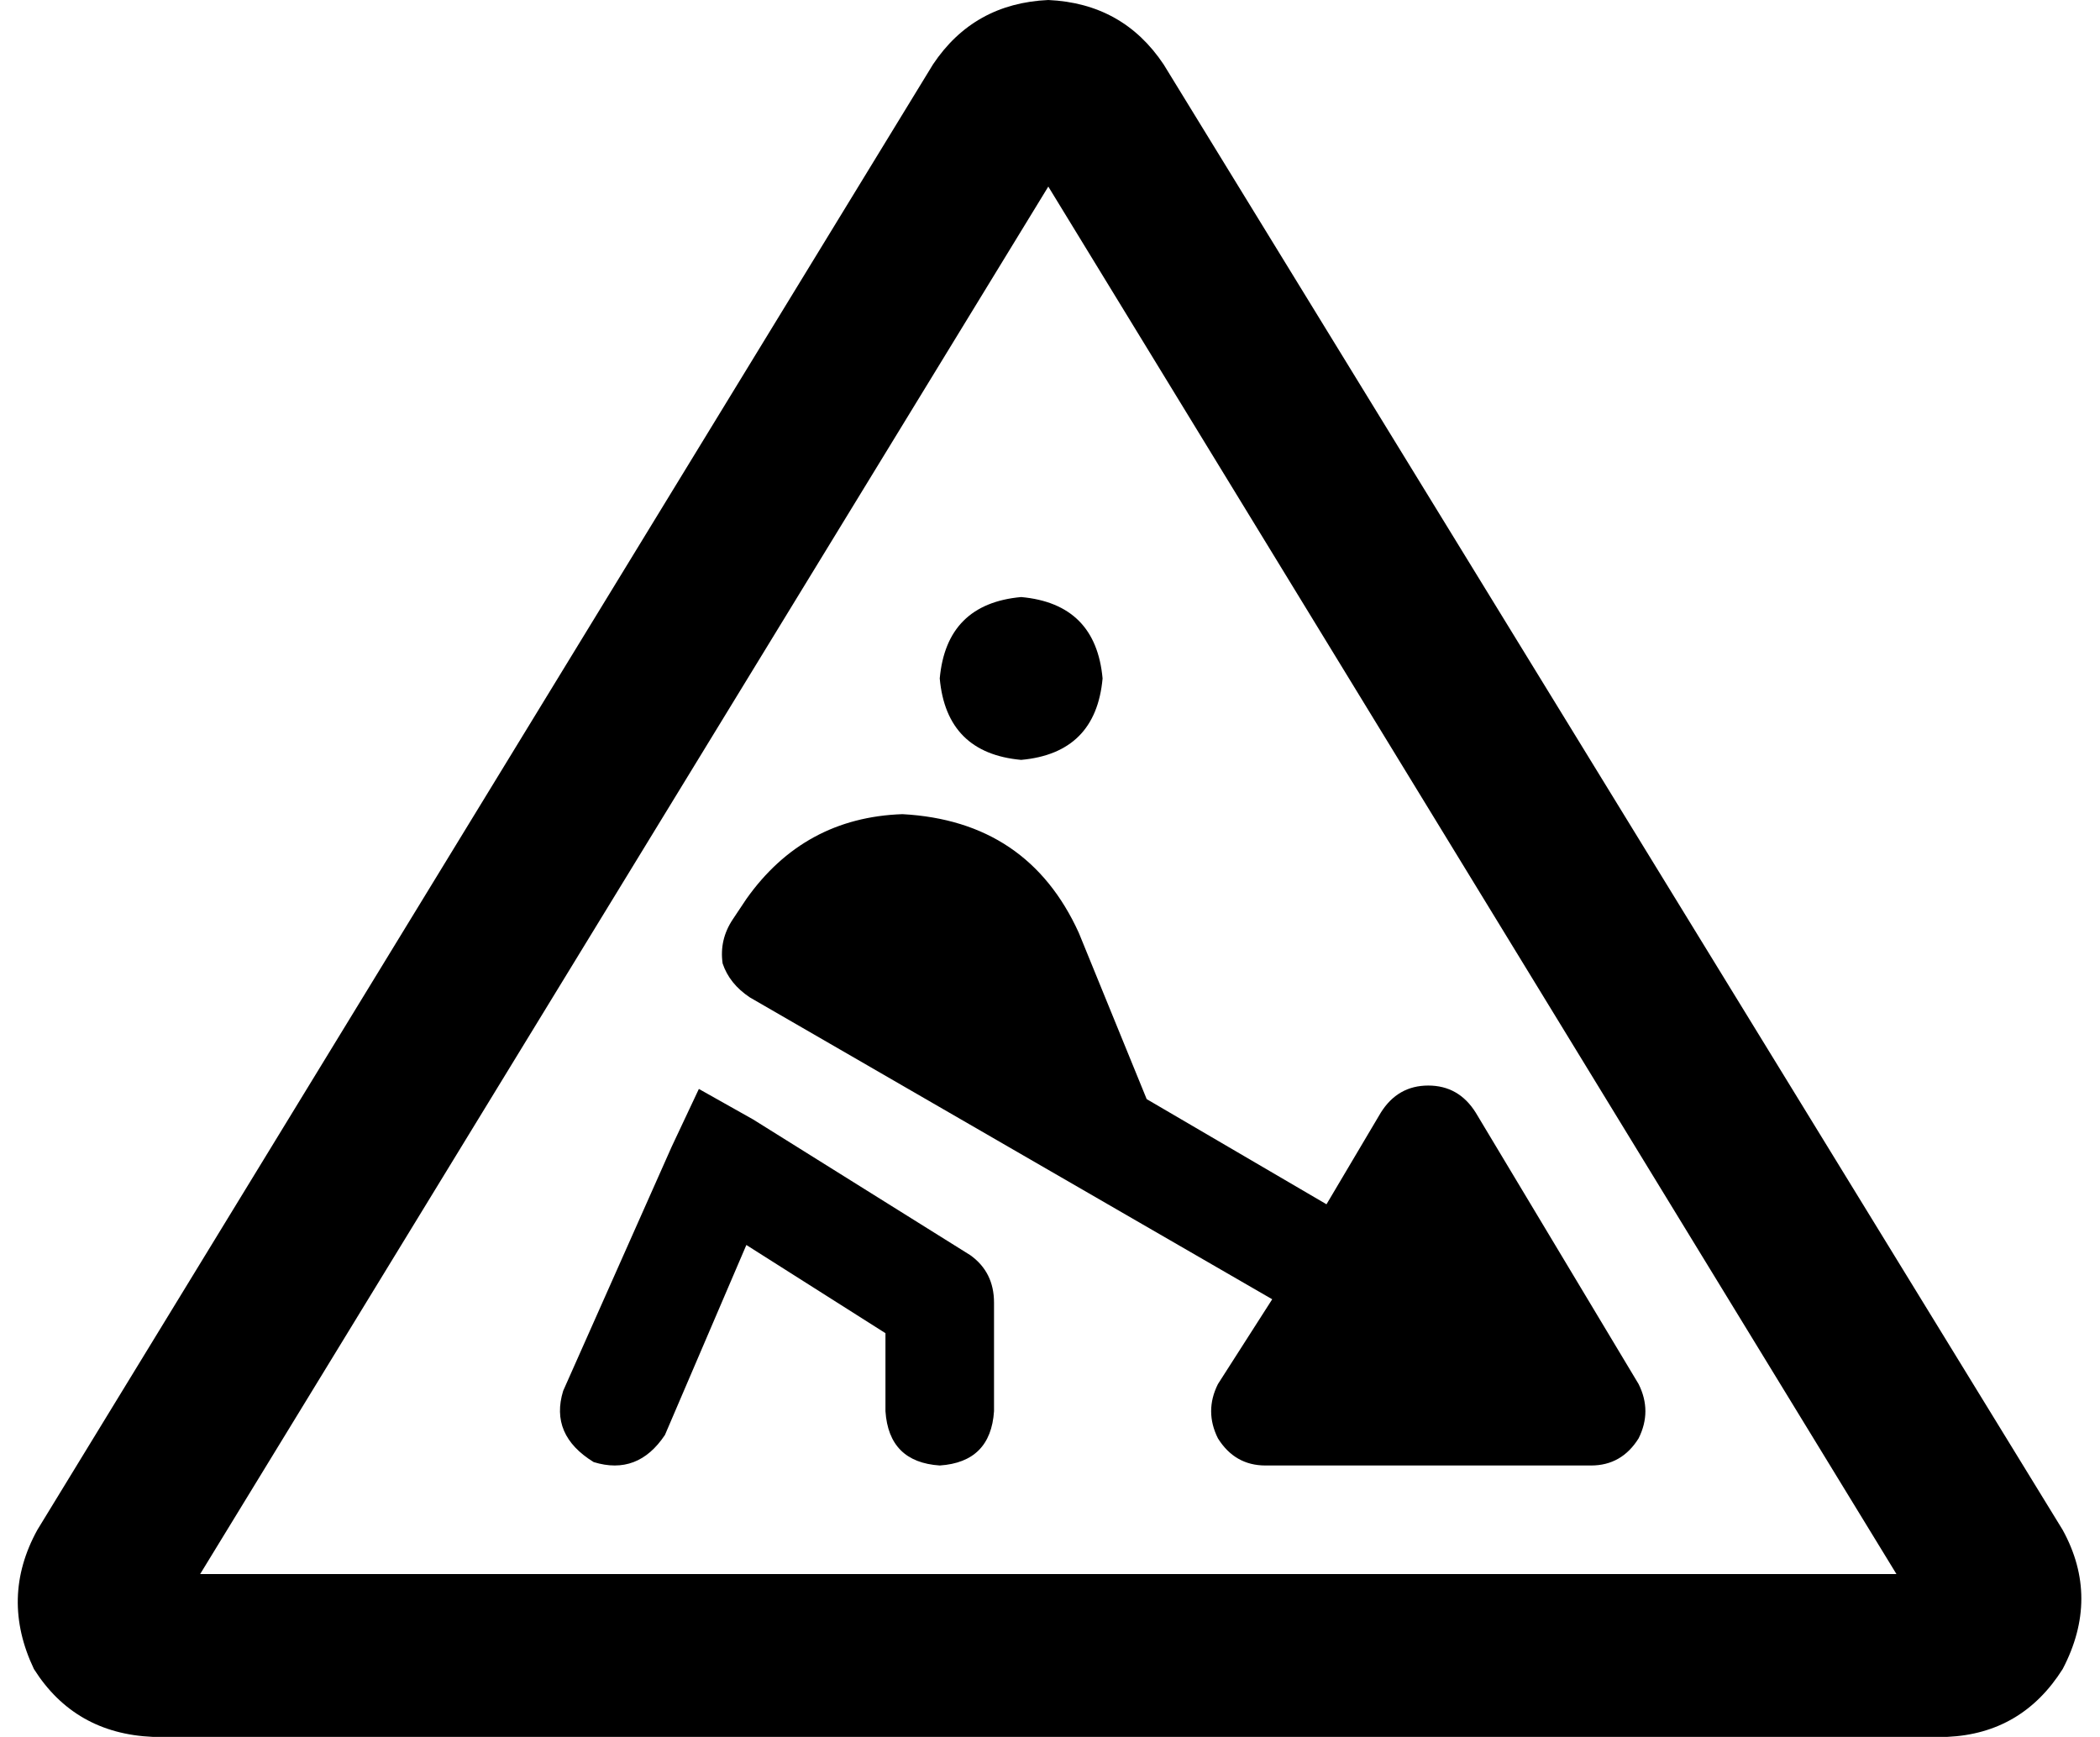 <svg xmlns="http://www.w3.org/2000/svg" viewBox="0 0 619 512">
    <path d="M 59 464 L 309 55 L 559 464 L 59 464 L 59 464 Z M 275 19 L 11 451 Q 0 471 10 492 Q 22 511 45 512 L 574 512 Q 596 511 608 492 Q 619 471 608 451 L 343 19 Q 331 1 309 0 Q 287 1 275 19 L 275 19 Z M 301 224 Q 323 222 325 200 Q 323 178 301 176 Q 279 178 277 200 Q 279 222 301 224 L 301 224 Z M 338 324 L 318 275 Q 303 242 266 240 Q 237 241 220 265 L 216 271 Q 212 277 213 284 Q 215 290 221 294 L 375 383 L 359 408 Q 355 416 359 424 Q 364 432 373 432 L 469 432 Q 478 432 483 424 Q 487 416 483 408 L 435 328 Q 430 320 421 320 Q 412 320 407 328 L 391 355 L 338 324 L 338 324 Z M 206 321 L 198 338 L 166 410 Q 162 423 175 431 Q 188 435 196 423 L 220 367 L 261 393 L 261 416 Q 262 431 277 432 Q 292 431 293 416 L 293 384 Q 293 375 286 370 L 222 330 L 206 321 L 206 321 Z"/>
</svg>
